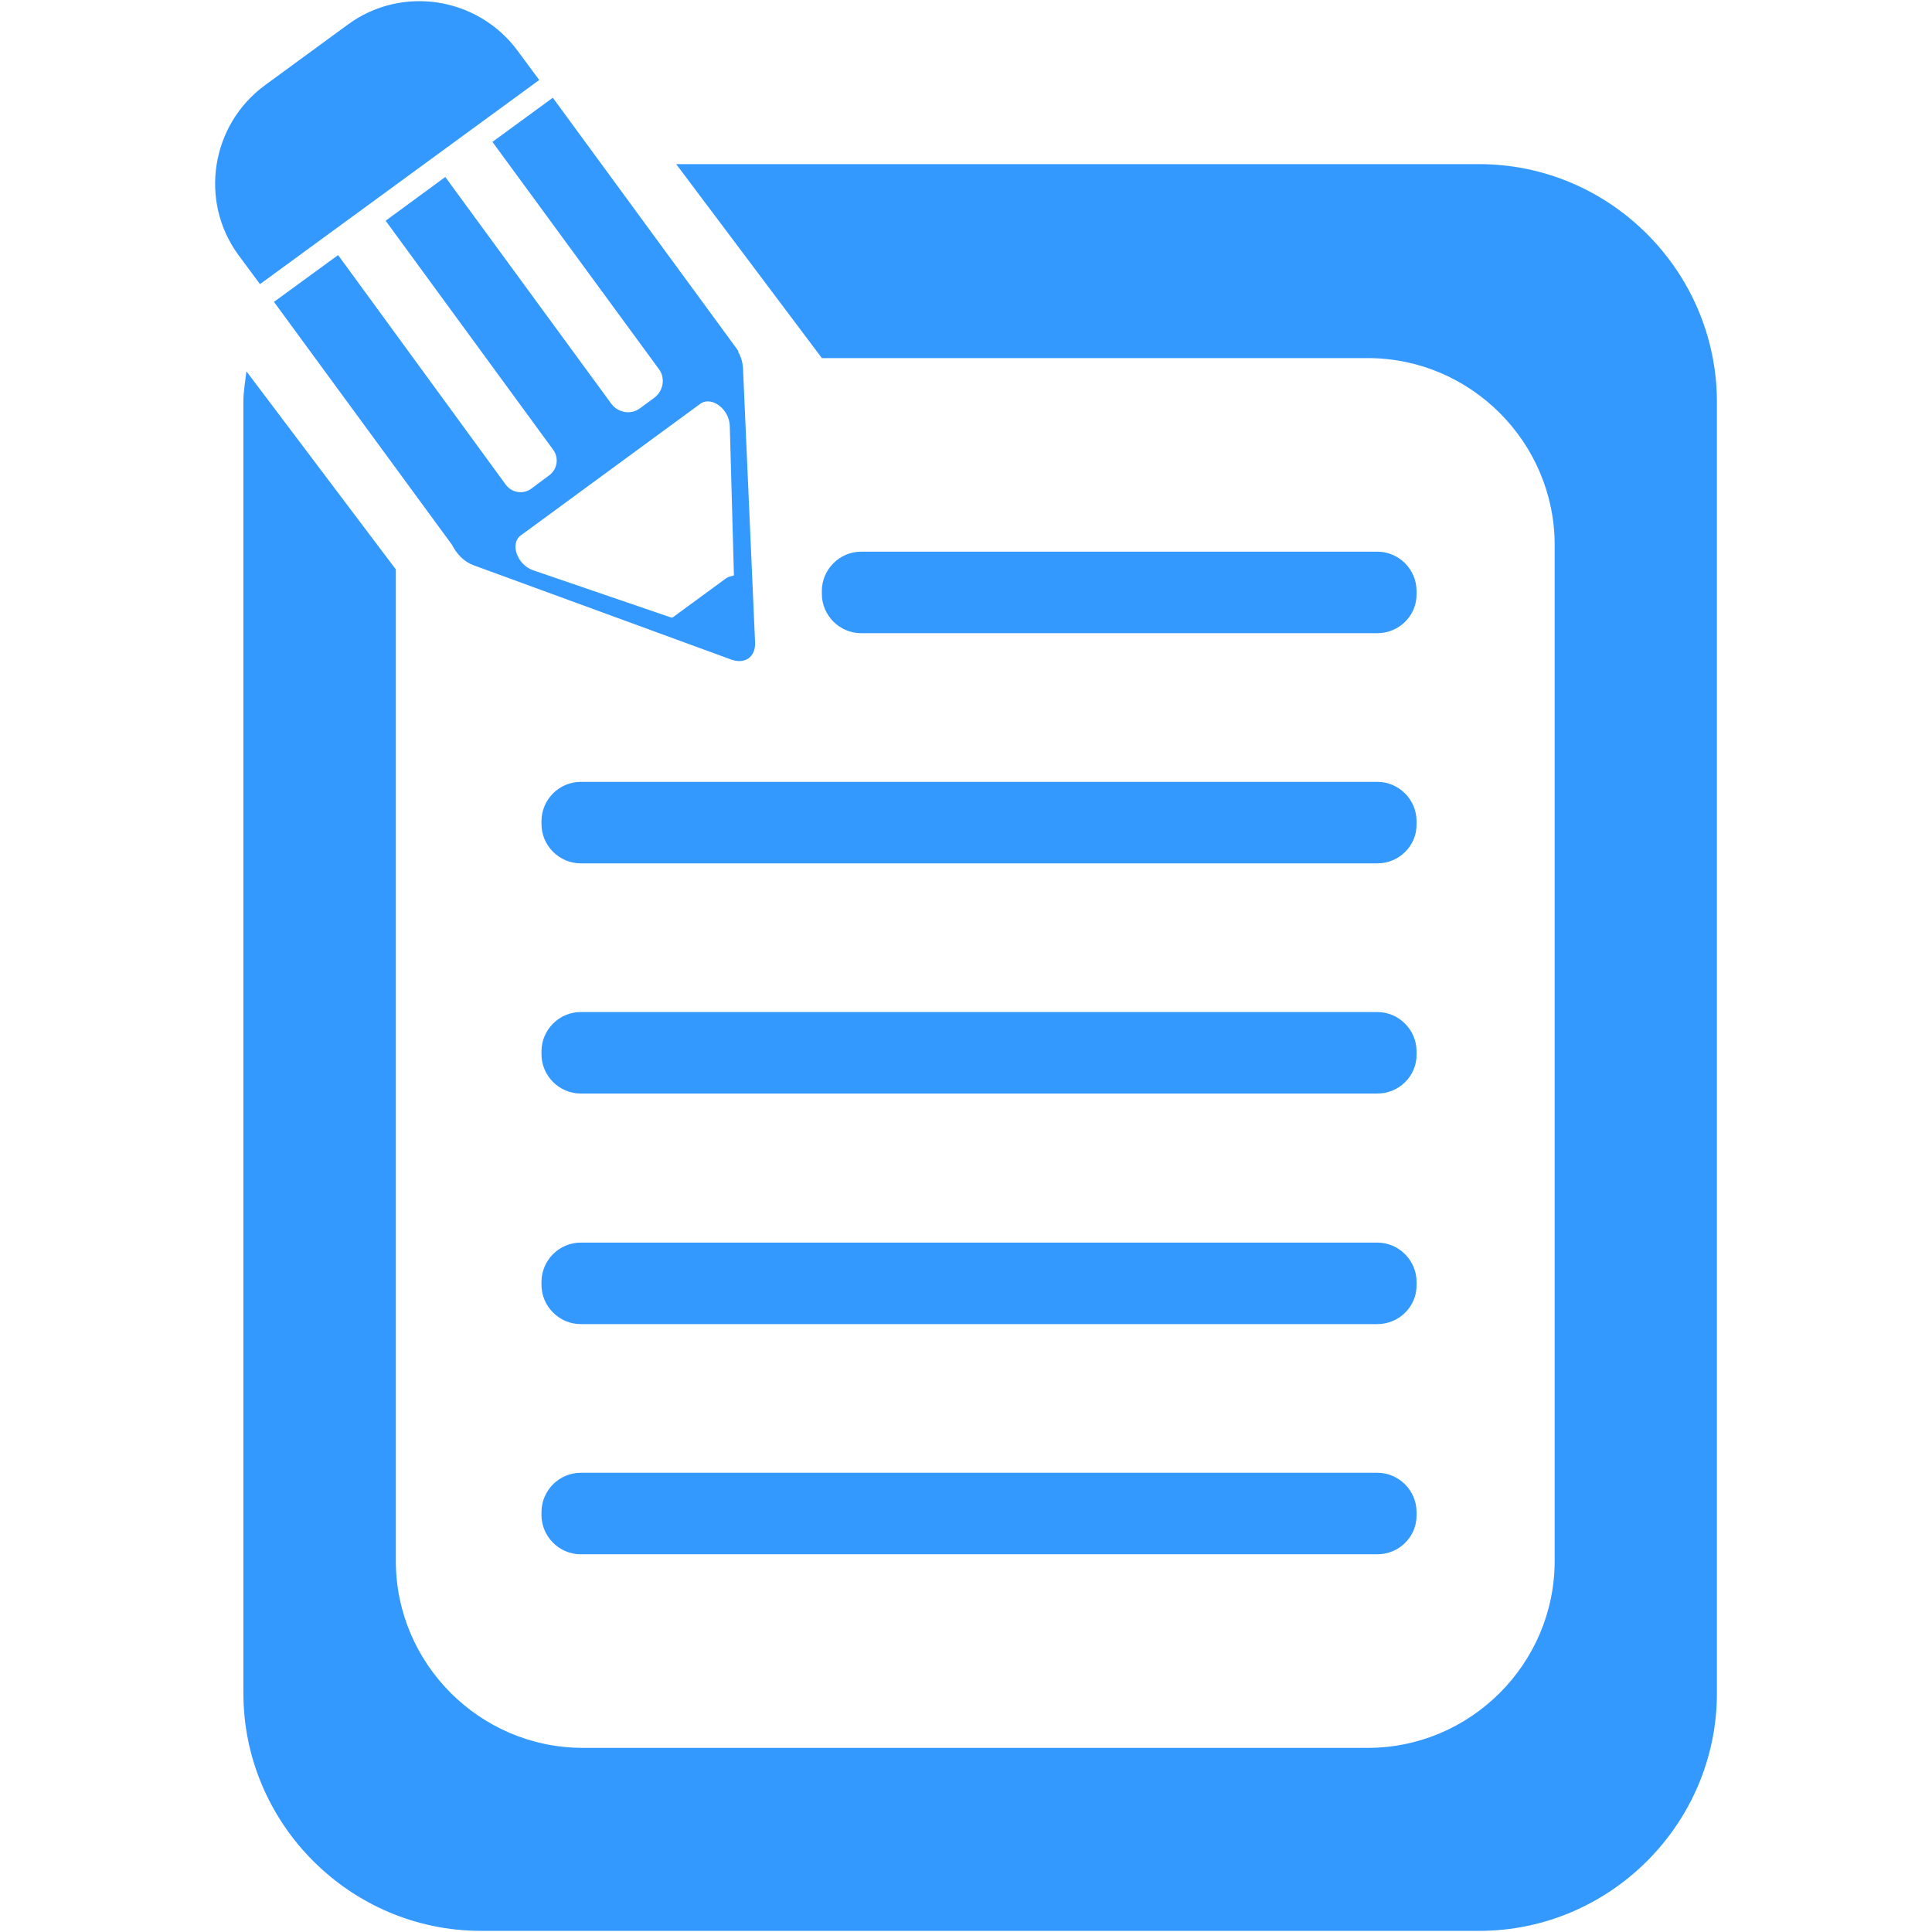 <?xml version="1.0" ?><!DOCTYPE svg  PUBLIC '-//W3C//DTD SVG 1.1//EN'  'http://www.w3.org/Graphics/SVG/1.1/DTD/svg11.dtd'><svg enable-background="new 0 0 512 512" id="Layer_1" version="1.1" viewBox="0 0 512 512" xml:space="preserve" xmlns="http://www.w3.org/2000/svg" xmlns:xlink="http://www.w3.org/1999/xlink"><g><g><path d="M365,167.8H228.2c-5.7,0-10.4-4.7-10.4-10.4v-0.8c0-5.7,4.7-10.4,10.4-10.4H365c5.7,0,10.4,4.7,10.4,10.4    v0.8C375.5,163.1,370.8,167.8,365,167.8z" fill="#3399FF"/><path d="M365,228.8H153.9c-5.7,0-10.4-4.7-10.4-10.4v-0.8c0-5.7,4.7-10.4,10.4-10.4H365c5.7,0,10.4,4.7,10.4,10.4    v0.8C375.5,224.1,370.8,228.8,365,228.8z" fill="#3399FF"/><path d="M365,289.8H153.9c-5.7,0-10.4-4.7-10.4-10.4v-0.8c0-5.7,4.7-10.4,10.4-10.4H365c5.7,0,10.4,4.7,10.4,10.4    v0.8C375.5,285.1,370.8,289.8,365,289.8z" fill="#3399FF"/><path d="M365,350.9H153.9c-5.7,0-10.4-4.7-10.4-10.4v-0.8c0-5.7,4.7-10.4,10.4-10.4H365c5.7,0,10.4,4.7,10.4,10.4    v0.8C375.5,346.2,370.8,350.9,365,350.9z" fill="#3399FF"/><path d="M365,411.9H153.9c-5.7,0-10.4-4.7-10.4-10.4v-0.8c0-5.7,4.7-10.4,10.4-10.4H365c5.7,0,10.4,4.7,10.4,10.4    v0.8C375.5,407.2,370.8,411.9,365,411.9z" fill="#3399FF"/></g><path d="M392,43.5H179.2l38.6,51.4h144.7c27.2,0,49.5,22.3,49.5,49.5v269.3c0,27.2-22.3,49.5-49.5,49.5H154.4   c-27.2,0-49.5-22.3-49.5-49.5V150.9L65.3,98.4c-0.3,2.7-0.8,5.3-0.8,8v342.3c0,34.6,28.3,63,63,63H392c34.6,0,63-28.3,63-63V106.4   C454.9,71.8,426.6,43.5,392,43.5z" fill="#3399FF"/><g><path d="M125.5,149.8l68.3,25c3.6,1.3,6.5-0.7,6.3-4.6l-3.2-72.7c-0.1-1.5-0.5-2.9-1.3-4.3l0.1-0.1    c-0.1-0.2-0.3-0.4-0.4-0.6l-48.8-66.6l-16,11.7l44.1,60.2c1.8,2.4,1.2,5.8-1.2,7.6l-3.8,2.8c-2.4,1.8-5.8,1.2-7.6-1.2L118,46.9    l-15.8,11.6l44.4,60.7c1.6,2.2,1.1,5.2-1.1,6.8l-4.7,3.5c-2.2,1.6-5.2,1.1-6.8-1.1L89.6,67.6L72.6,80l47.2,64.4    C121,146.8,123,148.9,125.5,149.8z M138,141.9l47.6-34.9c2.9-2.1,7.6,1.3,7.8,5.8l1.1,39.7c-0.7,0.2-1.4,0.3-2,0.7l-14.2,10.4    c-0.1,0.1-0.3,0-0.3,0.1l-36.8-12.6C137,149.6,135.1,144,138,141.9z" fill="#3399FF"/><path d="M68.9,75.3l-5.7-7.7c-10.5-14.3-7.3-34.5,7-45l22-16.1c14.3-10.5,34.5-7.3,45,7l5.7,7.7L68.9,75.3z" fill="#3399FF"/></g></g></svg>
